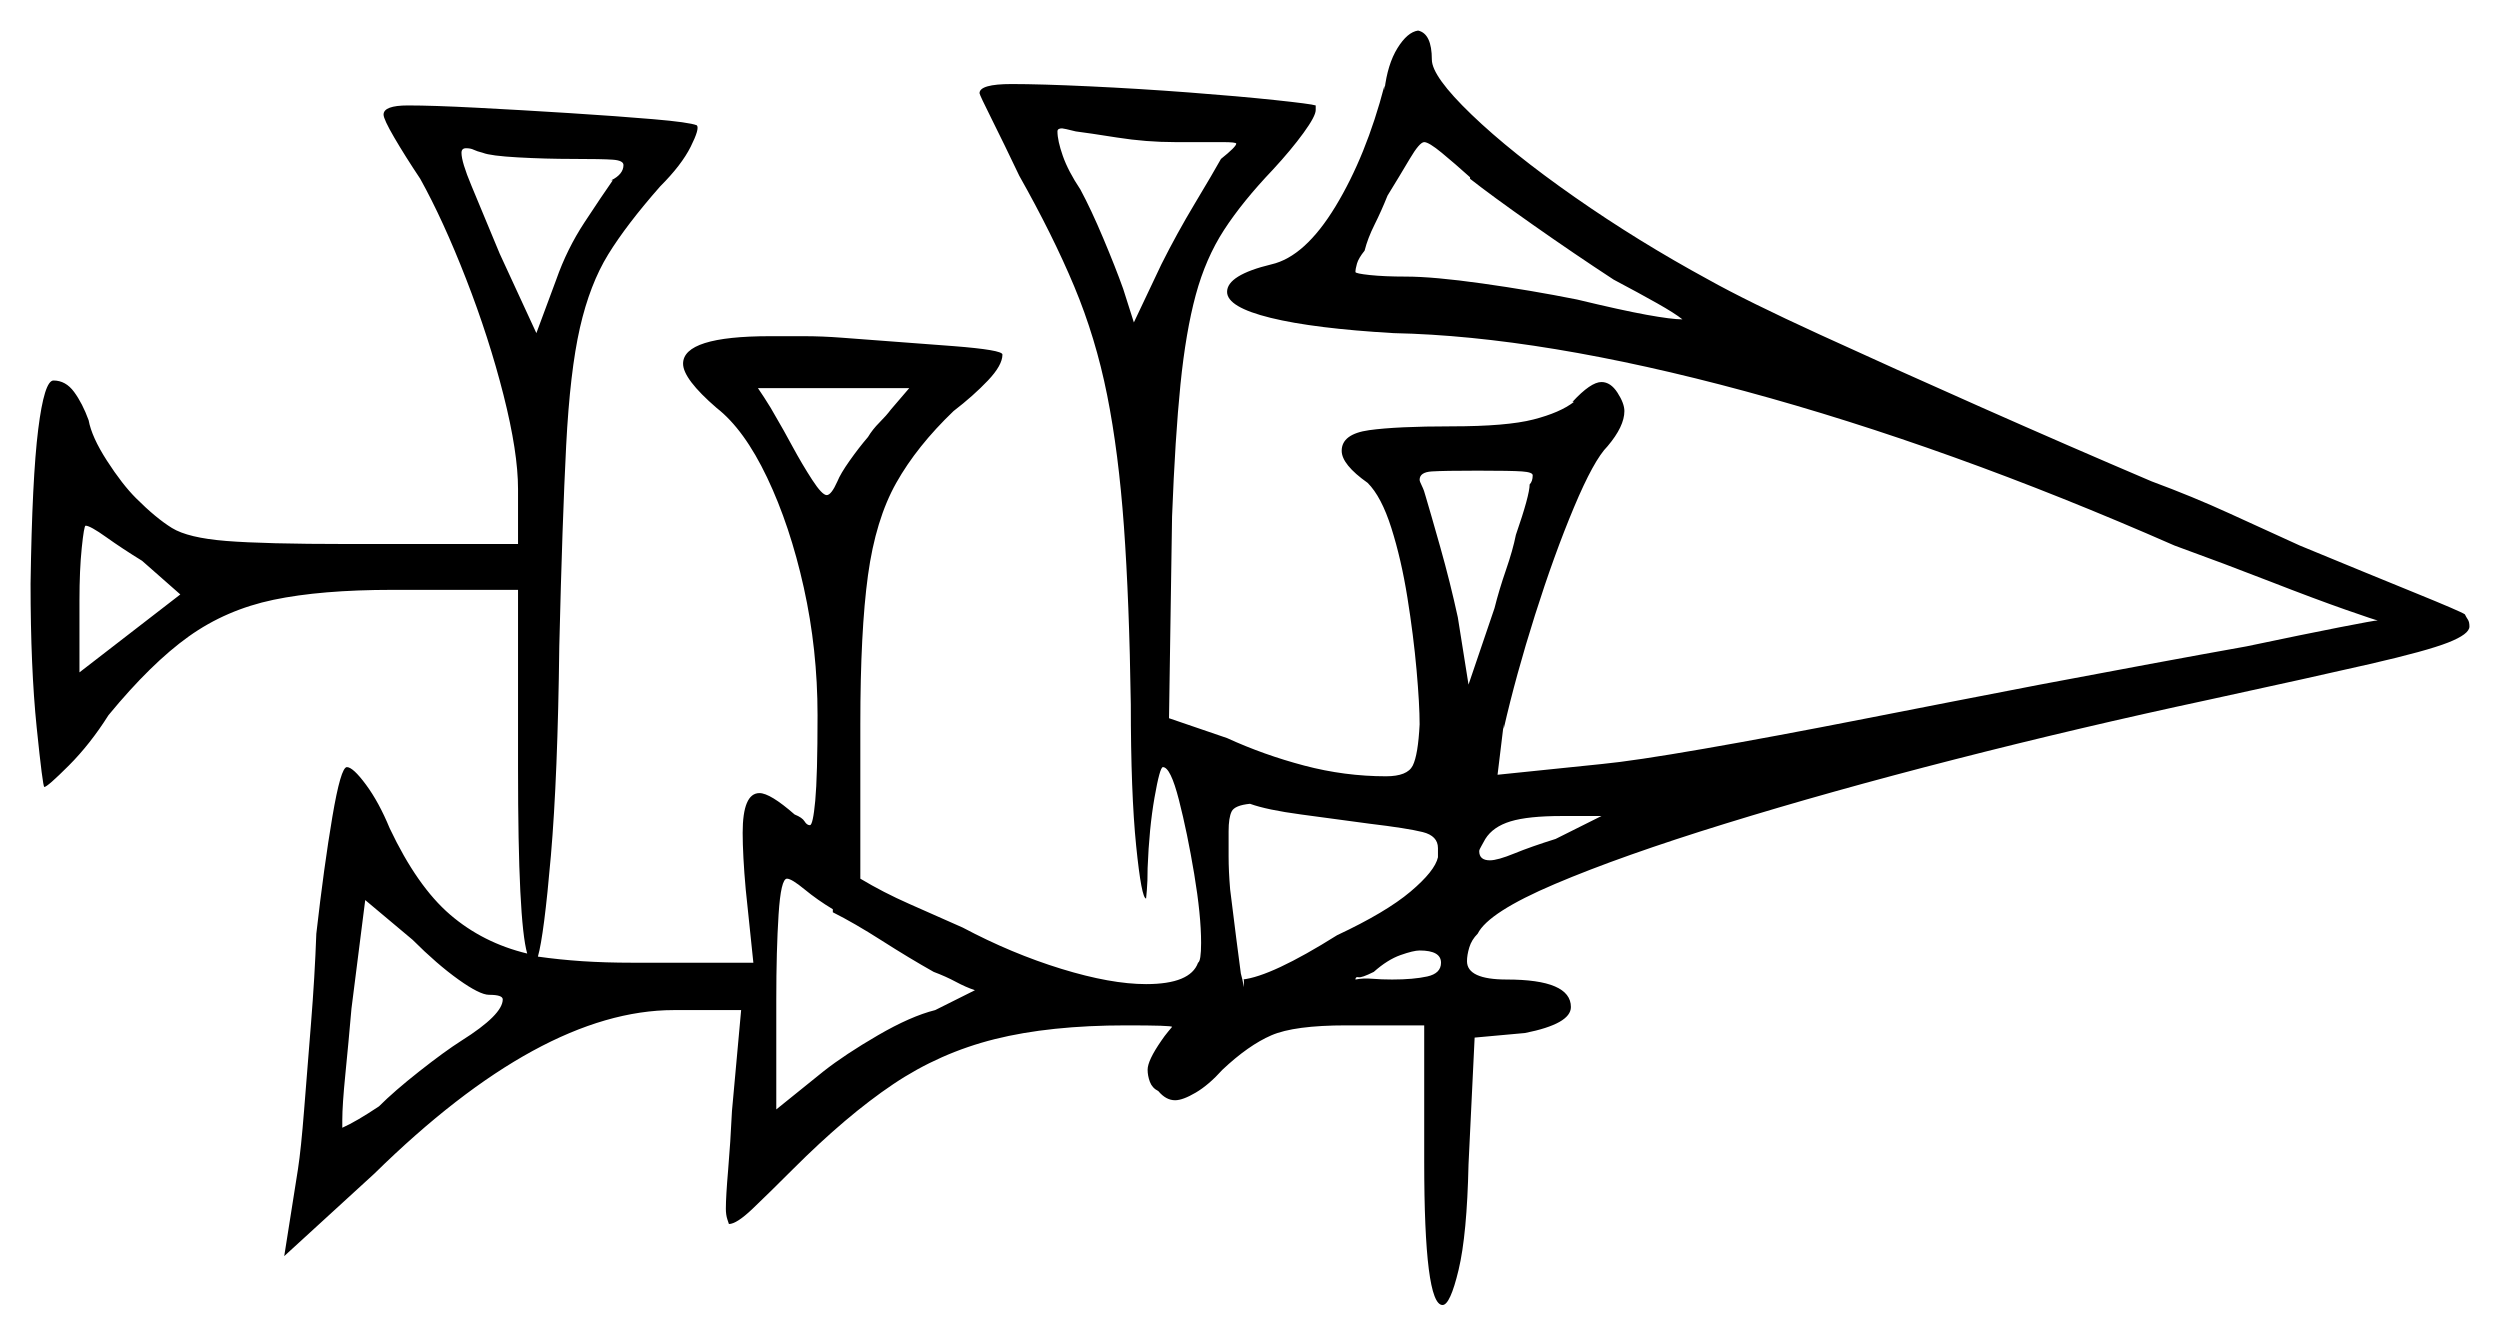 <svg xmlns="http://www.w3.org/2000/svg" width="818.0" height="437.0" viewBox="0 0 818.0 437.0"><path d="M160.0 325.5Q157.0 325.5 150.0 320.5Q143.0 315.5 135.0 307.5L119.5 294.5L115.0 330.0Q114.0 341.5 113.0 351.5Q112.0 361.5 112.0 366.5V369.0Q116.5 367.0 124.0 362.0Q129.0 357.0 137.25 350.5Q145.5 344.0 151.0 340.5Q164.5 332.0 164.5 327.0Q164.5 325.5 160.0 325.5ZM272.5 298.5V297.5Q267.5 294.5 263.25 291.0Q259.0 287.5 257.5 287.5Q255.5 287.5 254.75 299.25Q254.0 311.0 254.0 327.0V363.0L269.5 350.5Q276.5 345.0 287.25 338.75Q298.0 332.5 306.0 330.5L319.0 324.0Q316.0 323.0 312.75 321.25Q309.5 319.5 305.5 318.0Q297.5 313.5 288.5 307.75Q279.5 302.0 272.5 298.5ZM407.0 320.5H406.5L407.0 323.0ZM448.0 269.5Q437.0 268.0 425.75 266.5Q414.5 265.0 409.0 263.0Q404.0 263.5 403.0 265.5Q402.0 267.5 402.0 272.0Q402.0 275.5 402.0 280.25Q402.0 285.0 402.5 291.0Q403.5 299.0 404.5 307.0Q405.5 315.0 406.0 318.5L406.5 320.5Q416.0 319.5 437.5 306.0Q453.5 298.5 461.5 291.75Q469.5 285.0 470.5 280.5V277.5Q470.5 273.5 465.5 272.25Q460.5 271.0 448.0 269.5ZM471.5 315.0Q471.5 311.0 464.5 311.0Q462.5 311.0 458.25 312.5Q454.0 314.0 449.5 318.0Q445.5 320.0 444.5 319.75Q443.5 319.5 443.5 320.5Q446.0 320.0 449.0 320.25Q452.0 320.5 455.5 320.5Q462.5 320.5 467.0 319.5Q471.5 318.5 471.5 315.0ZM59.0 194.5 46.5 183.5Q40.0 179.5 34.75 175.75Q29.5 172.0 28.0 172.0Q27.5 172.0 26.75 179.25Q26.0 186.5 26.0 196.5V220.0ZM509.0 274.5 524.0 267.0H511.0Q500.0 267.0 494.25 268.75Q488.5 270.5 486.0 274.5Q485.5 275.5 484.75 276.75Q484.0 278.0 484.0 278.5Q484.0 281.5 487.5 281.5Q490.0 281.5 495.5 279.25Q501.0 277.0 509.0 274.5ZM187.5 52.0Q178.5 52.0 169.5 51.5Q160.5 51.0 158.0 50.0Q156.0 49.5 155.0 49.0Q154.0 48.5 152.5 48.5Q151.0 48.5 151.0 50.0Q151.0 53.0 154.25 60.75Q157.5 68.5 163.5 83.0L175.5 109.0L182.0 91.5Q185.5 81.5 191.25 72.75Q197.0 64.0 200.5 59.0H200.0Q204.0 57.0 204.0 54.0Q204.0 52.5 200.5 52.25Q197.0 52.0 187.5 52.0ZM291.5 134.0 297.5 127.0H248.0Q248.0 127.0 250.0 130.0Q252.0 133.0 254.5 137.5Q256.0 140.0 259.25 146.0Q262.5 152.0 265.75 157.0Q269.0 162.0 270.5 162.0Q272.0 162.0 274.0 157.5Q275.0 155.0 278.0 150.75Q281.0 146.5 284.0 143.0Q285.5 140.5 287.75 138.25Q290.0 136.0 291.5 134.0ZM500.5 158.5Q501.5 157.5 501.5 155.5Q501.5 154.5 498.0 154.25Q494.5 154.0 483.5 154.0Q472.5 154.0 468.5 154.25Q464.5 154.5 464.5 157.0Q464.5 157.5 465.25 159.0Q466.0 160.5 466.5 162.5Q468.0 167.5 471.25 179.0Q474.5 190.5 477.0 202.0L480.5 224.0L489.0 199.0Q490.5 193.0 492.75 186.5Q495.0 180.0 496.0 175.0Q500.5 162.0 500.5 158.5ZM384.5 46.5Q375.0 46.5 365.5 45.0Q356.0 43.5 352.0 43.0Q348.0 42.0 347.5 42.0Q346.0 42.0 346.0 43.0Q346.0 46.0 347.75 51.0Q349.5 56.0 353.5 62.0Q357.0 68.5 361.0 78.0Q365.0 87.5 367.5 94.5L371.0 105.5L380.0 86.5Q385.0 76.5 391.0 66.5Q397.0 56.5 399.5 52.0Q404.5 48.0 404.5 47.0Q404.5 46.5 400.0 46.5Q395.5 46.5 384.5 46.5ZM481.0 58.5V58.0Q476.0 53.5 471.75 50.0Q467.5 46.5 466.0 46.5Q464.5 46.5 461.25 52.0Q458.0 57.5 454.0 64.0Q452.0 69.0 449.75 73.5Q447.5 78.0 446.5 82.0Q444.5 84.5 444.0 86.25Q443.5 88.0 443.5 89.0Q443.5 89.5 448.25 90.0Q453.0 90.5 460.0 90.5Q469.0 90.5 485.0 92.75Q501.0 95.0 516.0 98.0Q530.5 101.5 538.75 103.0Q547.0 104.5 550.5 104.5Q548.0 102.5 542.25 99.25Q536.5 96.0 528.0 91.5Q515.0 83.0 501.5 73.5Q488.0 64.0 481.0 58.5ZM125.5 37.5Q125.5 34.5 133.5 34.5Q141.5 34.5 156.0 35.25Q170.5 36.0 186.25 37.0Q202.0 38.0 213.75 39.0Q225.5 40.0 228.0 41.0Q229.0 42.0 226.0 48.0Q223.0 54.0 216.0 61.0Q205.0 73.5 199.0 83.25Q193.0 93.0 189.75 107.25Q186.5 121.5 185.25 145.75Q184.0 170.0 183.0 211.5Q182.5 254.0 180.25 280.0Q178.0 306.0 176.0 313.0Q183.0 314.0 190.5 314.5Q198.0 315.0 207.0 315.0H246.5L244.0 291.0Q243.5 285.5 243.25 280.75Q243.0 276.0 243.0 272.5Q243.0 259.5 248.5 259.5Q252.0 259.5 260.0 266.5Q262.5 267.5 263.25 268.75Q264.0 270.0 265.0 270.0Q266.0 270.0 266.75 262.0Q267.5 254.0 267.5 234.0Q267.5 212.5 263.0 192.25Q258.5 172.0 251.0 156.25Q243.5 140.5 234.5 133.5Q223.5 124.0 223.5 119.0Q223.5 110.0 252.0 110.0Q257.0 110.0 263.0 110.0Q269.0 110.0 275.5 110.5Q296.0 112.0 312.0 113.25Q328.0 114.5 328.0 116.0Q328.0 119.5 323.25 124.5Q318.5 129.5 312.0 134.5Q300.0 146.0 293.25 158.0Q286.5 170.0 284.0 188.25Q281.5 206.5 281.5 237.0V287.5Q289.0 292.0 297.5 295.75Q306.0 299.5 315.0 303.5Q331.0 312.0 347.25 317.0Q363.5 322.0 375.0 322.0Q389.5 322.0 392.0 315.0Q393.0 314.5 393.0 308.5Q393.0 299.5 390.75 286.0Q388.5 272.5 385.75 261.75Q383.0 251.0 380.5 251.0Q379.5 251.0 377.75 261.0Q376.0 271.0 375.5 284.0Q375.5 288.5 375.25 291.25Q375.0 294.0 375.0 294.0Q373.5 294.0 371.75 276.75Q370.0 259.5 370.0 230.5Q369.5 196.5 367.75 172.25Q366.0 148.0 362.25 129.25Q358.5 110.5 351.5 93.75Q344.5 77.0 333.5 57.5Q328.5 47.0 324.5 39.0Q320.5 31.0 320.5 30.5Q320.5 27.5 331.0 27.5Q340.5 27.5 356.5 28.25Q372.5 29.0 389.0 30.25Q405.5 31.5 417.25 32.75Q429.0 34.0 430.5 34.5V36.0Q430.5 38.0 426.5 43.5Q422.5 49.0 416.5 55.5Q406.5 66.0 400.5 75.25Q394.5 84.5 391.25 96.5Q388.0 108.5 386.25 125.75Q384.5 143.0 383.5 169.0L382.5 235.0L401.5 241.5Q413.5 247.0 426.75 250.5Q440.0 254.0 453.5 254.0Q460.5 254.0 462.25 250.5Q464.0 247.0 464.5 237.0Q464.5 230.5 463.5 219.25Q462.5 208.0 460.5 195.5Q458.5 183.0 455.25 172.75Q452.0 162.5 447.5 158.0Q439.0 152.0 439.0 147.5Q439.0 142.0 448.0 140.75Q457.0 139.5 475.0 139.5Q493.0 139.5 501.75 137.25Q510.5 135.0 515.0 131.5H514.5Q520.5 125.0 524.0 125.0Q527.0 125.0 529.25 128.5Q531.5 132.0 531.5 134.5Q531.5 139.5 526.0 146.0Q521.5 150.5 515.0 166.0Q508.5 181.5 502.25 201.25Q496.0 221.0 492.0 238.5V237.0L490.0 253.5L524.0 250.0Q534.5 249.0 557.5 245.0Q580.5 241.0 609.75 235.25Q639.0 229.5 667.5 224.0Q686.0 220.5 703.5 217.25Q721.0 214.0 735.0 211.5Q754.0 207.5 765.5 205.25Q777.0 203.0 778.0 203.0Q777.5 203.0 767.5 199.5Q757.5 196.0 742.75 190.25Q728.0 184.5 711.5 178.5Q637.5 146.0 571.0 128.0Q504.5 110.0 456.0 109.0Q430.0 107.5 415.75 104.0Q401.5 100.5 401.5 95.5Q401.5 90.0 416.0 86.5Q427.0 84.0 437.0 67.5Q447.0 51.0 453.0 28.0V29.5Q454.0 21.0 457.25 15.75Q460.5 10.5 464.0 10.0Q468.5 11.0 468.5 19.5Q468.5 25.0 481.5 37.5Q494.5 50.0 515.25 64.5Q536.0 79.0 559.0 91.5Q571.5 98.5 595.5 109.5Q619.5 120.5 648.25 133.25Q677.0 146.0 704.0 157.5Q717.5 162.5 729.5 168.0Q741.5 173.5 752.5 178.5Q775.5 188.0 790.25 194.0Q805.0 200.0 806.5 201.0Q807.0 202.0 807.5 202.75Q808.0 203.5 808.0 205.0Q808.0 207.5 801.0 210.25Q794.0 213.0 775.5 217.25Q757.0 221.5 722.5 229.0Q680.5 238.0 639.5 248.5Q598.5 259.0 564.5 269.5Q530.5 280.0 508.75 289.25Q487.0 298.5 483.5 305.5Q481.5 307.5 480.75 310.0Q480.0 312.5 480.0 314.5Q480.0 320.5 493.0 320.5Q514.0 320.5 514.0 329.5Q514.0 335.0 499.0 338.0L482.5 339.5L480.5 381.0Q480.0 404.0 477.25 415.5Q474.5 427.0 472.0 427.0Q466.0 427.0 466.0 380.0V335.5H440.5Q423.5 335.5 416.0 338.75Q408.5 342.0 400.0 350.0Q395.5 355.0 391.25 357.5Q387.0 360.0 384.5 360.0Q381.5 360.0 379.0 357.0Q377.0 356.0 376.25 354.0Q375.5 352.0 375.5 350.0Q375.5 347.0 380.0 340.5Q381.0 339.0 382.25 337.5Q383.5 336.0 383.5 336.0Q383.5 335.5 368.5 335.5Q343.5 335.5 325.5 340.0Q307.5 344.5 292.25 354.75Q277.0 365.0 259.5 382.5Q251.5 390.5 246.25 395.5Q241.0 400.5 238.5 400.5Q238.5 400.5 238.0 399.0Q237.5 397.5 237.5 395.5Q237.5 391.5 238.25 382.75Q239.0 374.0 239.5 363.5L242.5 330.5H220.5Q177.0 330.5 122.5 384.0L93.0 411.0L97.5 382.5Q98.5 376.0 99.5 363.25Q100.5 350.5 101.75 335.0Q103.0 319.5 103.5 305.5Q106.0 283.5 108.75 267.25Q111.5 251.0 113.5 251.0Q115.5 251.0 119.75 256.75Q124.0 262.5 127.5 271.0Q136.5 290.0 147.25 299.25Q158.0 308.5 172.5 312.0Q169.5 301.5 169.5 251.5V193.0H128.5Q105.0 193.0 89.5 196.25Q74.0 199.5 61.75 208.25Q49.5 217.0 35.5 234.0Q29.5 243.5 22.5 250.5Q15.5 257.5 14.5 257.5Q14.0 257.5 12.0 238.0Q10.0 218.5 10.0 191.0Q10.5 156.5 12.5 140.5Q14.5 124.5 17.5 124.5Q21.5 124.5 24.25 128.25Q27.0 132.0 29.0 137.5Q30.0 143.0 35.0 150.75Q40.0 158.5 44.5 163.0Q51.0 169.5 56.25 172.75Q61.5 176.0 74.0 177.0Q86.5 178.0 113.5 178.0H169.5V160.0Q169.5 148.0 164.75 129.25Q160.0 110.5 152.5 91.25Q145.0 72.0 137.5 58.5Q132.5 51.0 129.0 45.0Q125.5 39.0 125.5 37.5Z" fill="black" /></svg>
